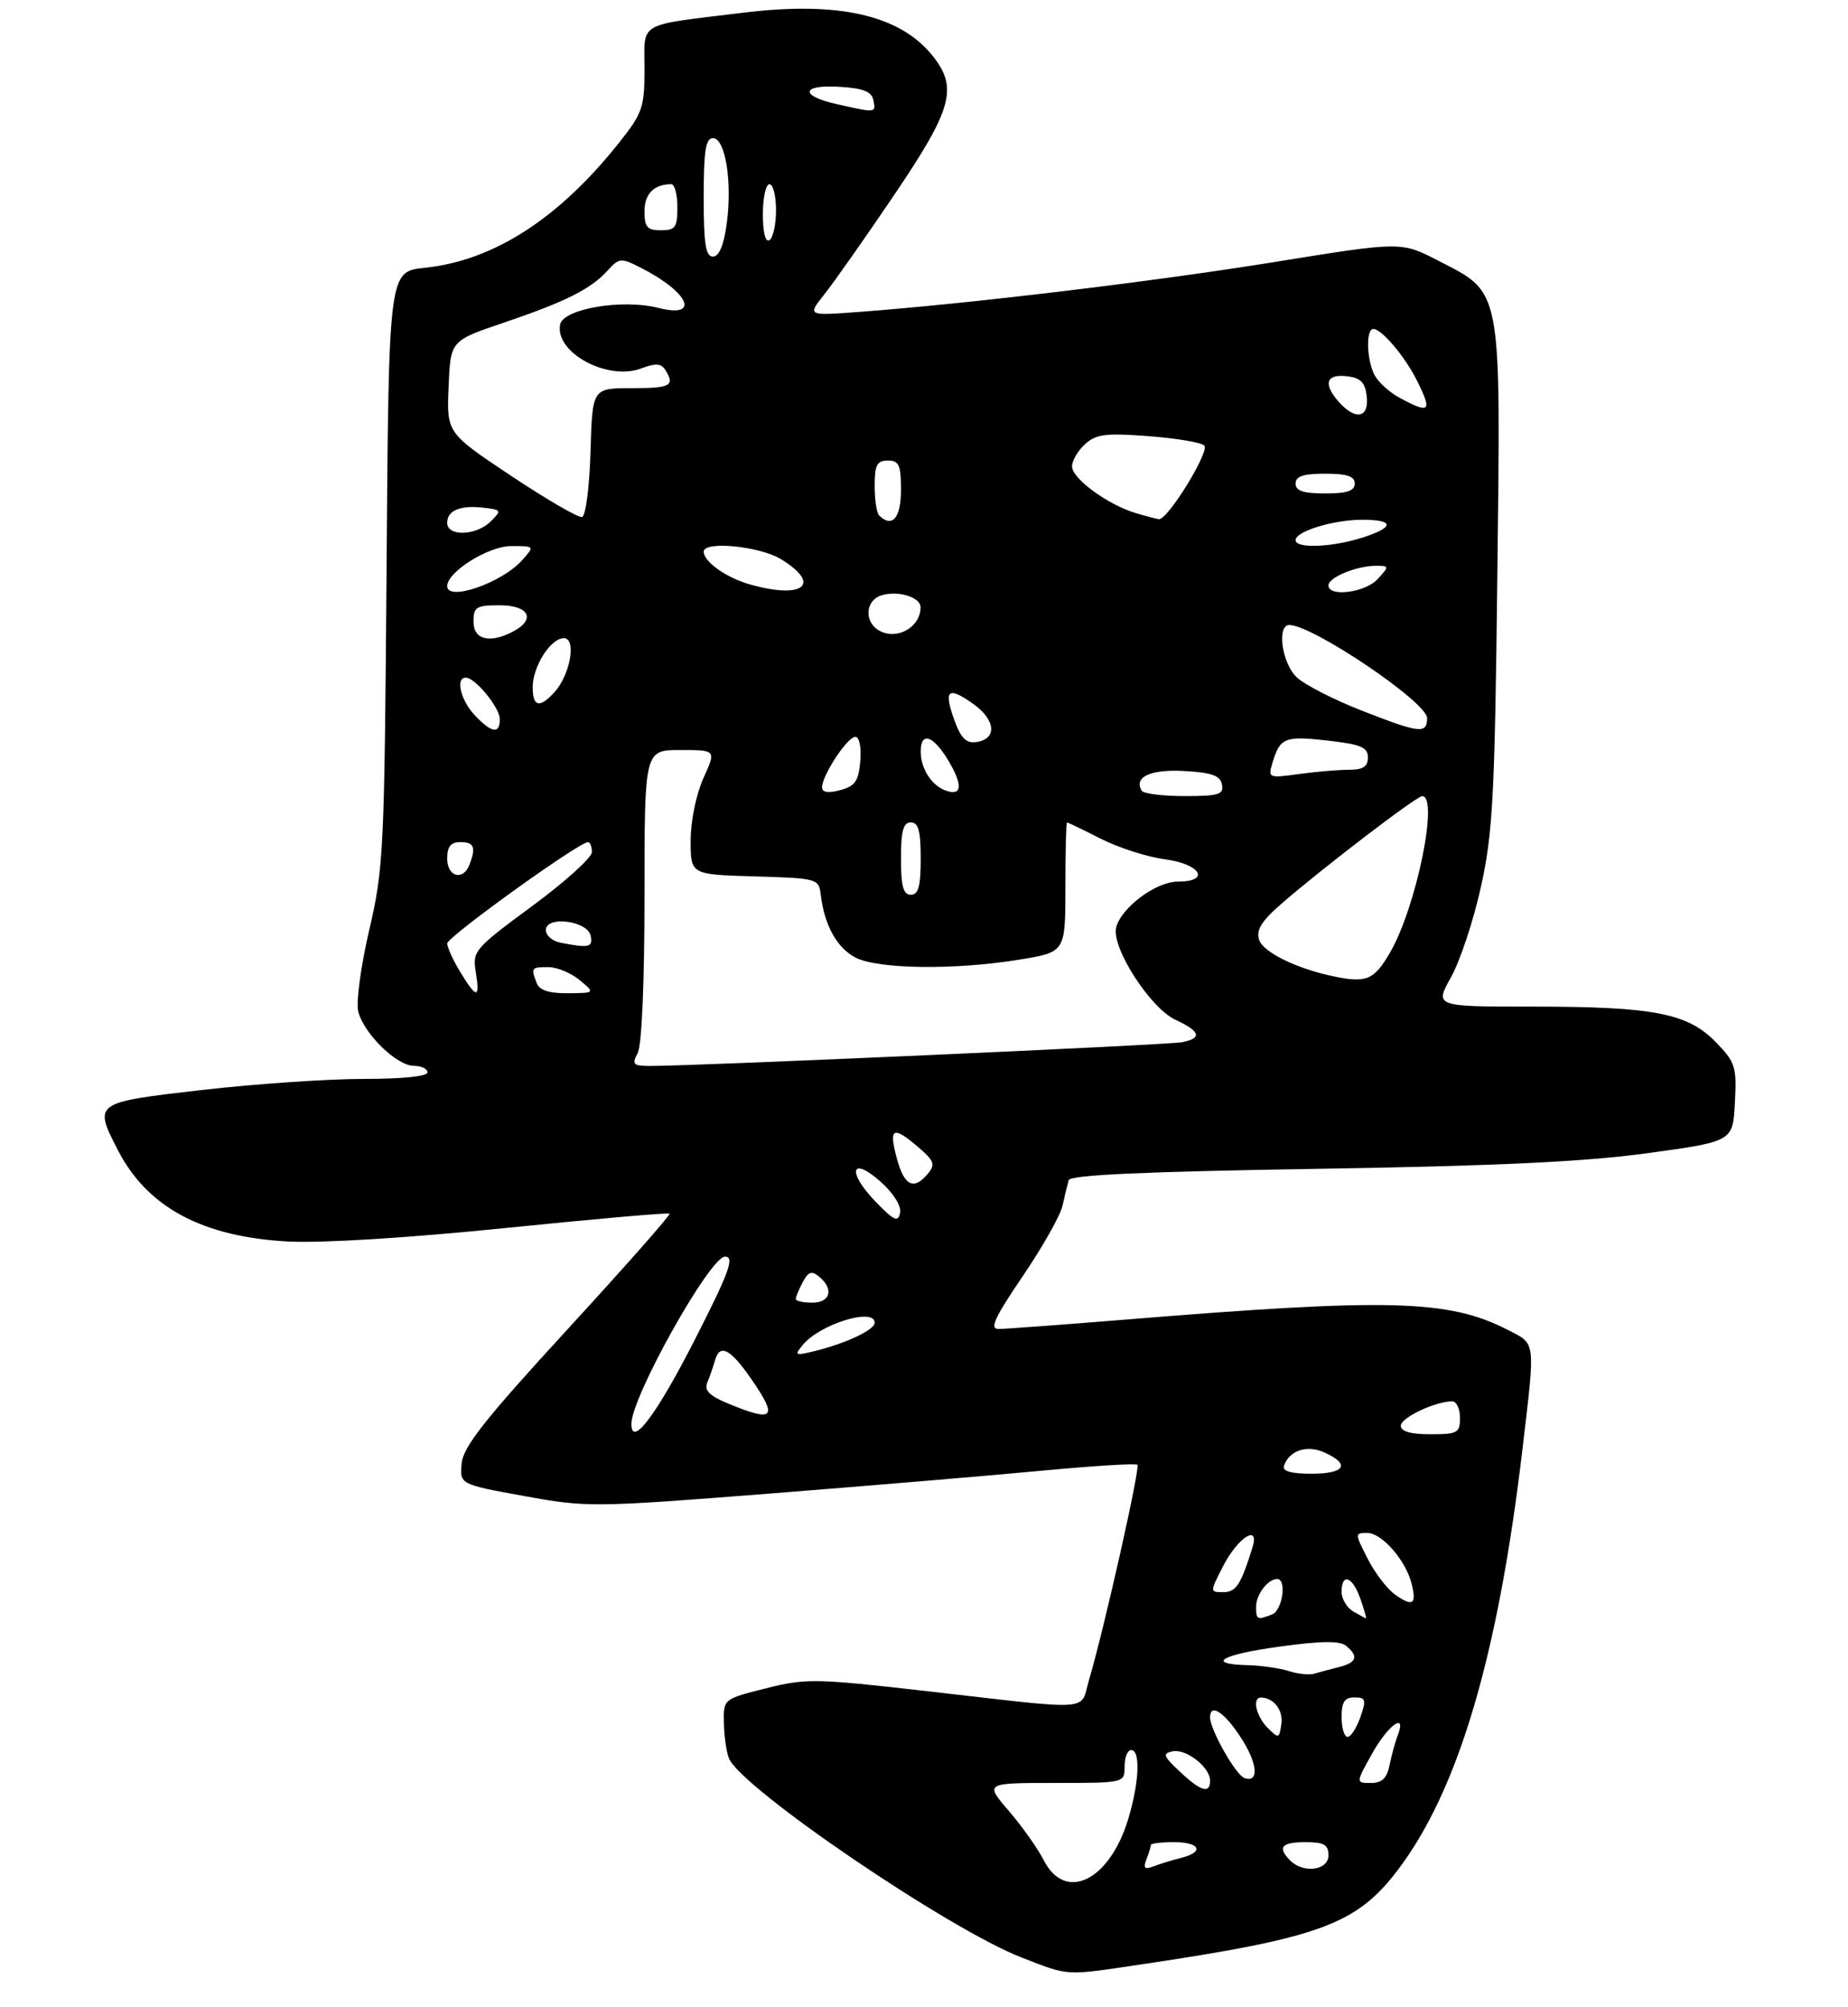 <?xml version="1.0" encoding="UTF-8" standalone="no"?>
<!DOCTYPE svg PUBLIC "-//W3C//DTD SVG 1.1//EN" "http://www.w3.org/Graphics/SVG/1.1/DTD/svg11.dtd" >
<svg xmlns="http://www.w3.org/2000/svg" xmlns:xlink="http://www.w3.org/1999/xlink" version="1.1" viewBox="0 0 281 305">
 <g >
 <path fill="currentColor"
d=" M 174.26 298.47 C 200.65 294.53 206.27 292.45 212.46 284.34 C 221.73 272.21 227.81 251.70 231.53 220.01 C 233.47 203.51 233.58 204.34 229.20 202.10 C 220.24 197.53 211.22 197.30 171.04 200.58 C 161.43 201.36 152.78 202.00 151.82 202.00 C 150.44 202.00 151.25 200.24 155.51 193.98 C 158.51 189.57 161.24 184.74 161.57 183.23 C 161.90 181.73 162.32 180.00 162.50 179.38 C 162.74 178.59 173.92 178.08 200.17 177.66 C 227.58 177.22 240.95 176.59 250.50 175.28 C 263.50 173.50 263.50 173.50 263.80 167.60 C 264.09 162.13 263.88 161.47 260.91 158.41 C 256.64 154.00 251.46 153.00 233.02 153.00 C 218.14 153.00 218.14 153.00 220.64 148.52 C 222.02 146.06 224.07 139.87 225.19 134.77 C 227.00 126.59 227.29 121.05 227.68 87.50 C 228.20 43.24 228.46 44.65 218.67 39.61 C 213.06 36.71 213.06 36.71 193.78 39.83 C 175.30 42.81 147.31 46.17 130.62 47.41 C 122.75 48.00 122.75 48.00 125.34 44.75 C 126.77 42.96 131.55 36.16 135.97 29.63 C 144.76 16.64 145.67 13.40 141.91 8.61 C 136.94 2.29 127.59 0.14 112.92 1.94 C 96.71 3.93 98.00 3.19 98.00 10.49 C 98.00 16.33 97.70 17.20 94.16 21.66 C 84.95 33.25 75.05 39.62 64.56 40.71 C 59.11 41.27 59.11 41.27 58.78 86.38 C 58.46 129.32 58.34 131.98 56.14 141.37 C 54.87 146.82 54.12 152.35 54.47 153.74 C 55.31 157.10 60.33 162.00 62.92 162.00 C 64.07 162.00 65.00 162.45 65.00 163.00 C 65.00 163.60 61.09 164.00 55.25 163.99 C 49.89 163.99 38.86 164.74 30.75 165.67 C 14.25 167.56 14.21 167.59 17.91 174.79 C 22.41 183.54 30.84 188.04 43.95 188.71 C 49.08 188.96 62.30 188.14 76.99 186.64 C 90.46 185.27 101.62 184.29 101.81 184.47 C 101.99 184.66 95.02 192.55 86.32 202.02 C 73.74 215.71 70.44 219.89 70.20 222.42 C 69.90 225.61 69.90 225.61 79.70 227.39 C 89.26 229.13 90.18 229.12 117.00 227.02 C 132.12 225.83 150.80 224.26 158.50 223.53 C 166.20 222.81 172.70 222.40 172.95 222.64 C 173.40 223.07 167.92 247.47 165.62 255.24 C 164.15 260.20 166.87 260.00 140.71 257.02 C 123.96 255.11 122.55 255.09 116.46 256.62 C 110.00 258.24 110.00 258.24 110.07 261.87 C 110.11 263.87 110.45 266.28 110.83 267.24 C 112.60 271.72 144.32 293.29 155.41 297.56 C 162.78 300.40 161.71 300.34 174.26 298.47 Z  M 158.71 282.75 C 157.80 280.96 155.41 277.59 153.40 275.25 C 149.74 271.00 149.74 271.00 160.37 271.00 C 171.00 271.00 171.00 271.00 171.00 268.50 C 171.00 267.12 171.45 266.00 172.00 266.00 C 173.44 266.00 173.23 270.91 171.56 276.46 C 168.73 285.87 161.99 289.17 158.71 282.75 Z  M 174.33 282.59 C 174.70 281.63 175.00 280.65 175.00 280.42 C 175.00 280.19 176.57 280.00 178.50 280.00 C 182.50 280.00 183.18 281.49 179.59 282.39 C 178.27 282.72 176.39 283.30 175.42 283.67 C 174.03 284.20 173.80 283.97 174.33 282.59 Z  M 196.20 282.80 C 194.19 280.79 194.84 280.00 198.50 280.00 C 201.33 280.00 202.00 280.38 202.00 282.00 C 202.00 284.29 198.21 284.81 196.20 282.80 Z  M 179.40 269.28 C 176.87 266.91 176.73 266.52 178.32 266.19 C 180.39 265.78 184.00 268.62 184.00 270.65 C 184.00 272.70 182.59 272.28 179.40 269.28 Z  M 189.22 270.25 C 187.91 269.80 184.00 262.90 184.00 261.04 C 184.00 258.85 186.08 260.16 188.57 263.93 C 191.22 267.93 191.54 271.05 189.22 270.25 Z  M 208.66 266.50 C 211.08 262.17 213.93 260.15 212.54 263.75 C 212.16 264.71 211.61 266.74 211.30 268.25 C 210.89 270.29 210.16 271.00 208.45 271.00 C 206.14 271.00 206.14 271.00 208.66 266.50 Z  M 192.75 262.62 C 190.98 260.84 190.36 257.99 191.75 258.02 C 193.70 258.06 195.14 259.95 194.84 262.05 C 194.52 264.27 194.42 264.29 192.75 262.62 Z  M 204.00 261.00 C 204.00 258.69 204.45 258.00 205.95 258.00 C 207.68 258.00 207.78 258.34 206.85 261.00 C 206.27 262.65 205.40 264.00 204.90 264.00 C 204.41 264.00 204.00 262.65 204.00 261.00 Z  M 196.00 254.00 C 194.62 253.56 191.81 253.15 189.75 253.10 C 183.19 252.93 185.70 251.48 194.69 250.26 C 200.96 249.40 203.75 249.38 204.69 250.16 C 206.62 251.76 206.30 252.71 203.59 253.39 C 202.27 253.72 200.58 254.17 199.84 254.39 C 199.10 254.62 197.38 254.44 196.00 254.00 Z  M 191.00 244.20 C 191.00 242.35 192.79 240.00 194.20 240.00 C 195.70 240.00 195.01 244.78 193.42 245.39 C 191.14 246.27 191.00 246.19 191.00 244.20 Z  M 205.75 244.92 C 204.79 244.36 204.00 243.02 204.00 241.95 C 204.00 239.00 205.67 239.61 206.85 243.00 C 207.43 244.65 207.81 245.99 207.70 245.97 C 207.59 245.95 206.71 245.48 205.75 244.92 Z  M 212.18 242.41 C 210.96 241.56 209.07 239.10 207.97 236.93 C 205.99 233.06 205.99 233.00 207.91 233.00 C 210.12 233.00 213.75 237.15 214.64 240.71 C 215.43 243.86 214.84 244.27 212.18 242.41 Z  M 185.94 238.12 C 188.21 233.67 191.60 231.51 190.43 235.26 C 188.67 240.90 187.95 242.00 186.00 242.00 C 183.96 242.00 183.96 242.00 185.94 238.12 Z  M 195.23 222.82 C 196.02 220.45 198.74 219.56 201.42 220.78 C 205.38 222.58 204.50 224.00 199.42 224.00 C 196.34 224.00 194.96 223.61 195.23 222.82 Z  M 96.01 216.40 C 96.03 212.30 107.96 191.00 110.24 191.00 C 111.76 191.00 110.89 193.37 105.49 203.94 C 99.73 215.19 95.99 220.11 96.01 216.40 Z  M 213.00 216.70 C 213.00 215.48 218.24 213.00 220.82 213.00 C 221.47 213.00 222.00 214.12 222.00 215.50 C 222.00 217.80 221.63 218.00 217.50 218.00 C 214.48 218.00 213.00 217.57 213.00 216.70 Z  M 110.69 213.32 C 107.84 212.14 107.05 211.33 107.56 210.12 C 107.93 209.23 108.46 207.69 108.74 206.71 C 109.46 204.19 111.07 205.03 114.22 209.58 C 118.36 215.56 117.72 216.23 110.69 213.32 Z  M 122.08 204.41 C 124.70 201.24 133.00 198.69 133.00 201.05 C 133.00 202.16 128.47 204.26 123.58 205.43 C 120.90 206.07 120.77 205.98 122.08 204.41 Z  M 121.00 197.43 C 121.00 197.12 121.48 195.97 122.07 194.87 C 122.92 193.27 123.43 193.11 124.57 194.06 C 126.83 195.94 126.27 198.00 123.50 198.00 C 122.12 198.00 121.00 197.75 121.00 197.43 Z  M 133.14 182.65 C 128.74 178.11 129.39 175.59 133.92 179.63 C 135.88 181.39 137.08 183.31 136.86 184.36 C 136.56 185.83 135.93 185.54 133.14 182.65 Z  M 136.35 176.00 C 135.11 171.39 135.79 171.06 139.66 174.39 C 142.05 176.44 142.25 176.99 141.10 178.39 C 138.93 180.99 137.48 180.27 136.35 176.00 Z  M 96.96 160.07 C 97.59 158.90 98.00 149.36 98.00 136.07 C 98.00 114.00 98.00 114.00 103.45 114.00 C 108.90 114.00 108.90 114.00 106.97 118.25 C 105.87 120.67 105.03 124.74 105.02 127.71 C 105.00 132.93 105.00 132.93 114.75 133.21 C 124.32 133.49 124.51 133.55 124.80 136.00 C 125.35 140.63 127.26 144.08 130.09 145.55 C 133.52 147.32 145.31 147.46 155.06 145.85 C 162.00 144.71 162.00 144.71 162.00 134.85 C 162.00 129.43 162.11 125.00 162.25 125.00 C 162.39 125.01 164.70 126.12 167.39 127.49 C 170.08 128.85 174.46 130.26 177.14 130.61 C 182.60 131.34 184.12 134.00 179.08 134.00 C 175.79 134.00 170.52 137.92 169.72 140.95 C 168.94 143.95 174.88 153.21 178.73 155.00 C 182.54 156.77 182.84 157.79 179.75 158.41 C 177.66 158.83 104.91 162.07 98.71 162.02 C 96.27 162.00 96.06 161.76 96.96 160.07 Z  M 69.99 147.75 C 68.90 145.96 68.01 144.01 68.00 143.40 C 68.00 142.41 88.03 128.00 89.41 128.00 C 89.74 128.00 90.00 128.68 90.00 129.52 C 90.00 130.35 85.91 134.05 80.90 137.73 C 72.14 144.19 71.83 144.55 72.34 147.71 C 73.01 151.84 72.49 151.85 69.99 147.75 Z  M 81.61 149.42 C 80.71 147.09 80.78 147.00 83.39 147.00 C 84.70 147.00 86.84 147.89 88.14 148.97 C 90.50 150.93 90.50 150.93 86.36 150.97 C 83.48 150.99 82.03 150.52 81.61 149.42 Z  M 202.50 148.34 C 197.02 147.16 192.04 144.69 191.46 142.86 C 190.97 141.32 191.82 139.98 195.07 137.17 C 201.45 131.67 215.39 121.02 216.25 121.01 C 218.83 120.97 215.35 137.91 211.38 144.75 C 208.90 149.02 207.79 149.47 202.50 148.34 Z  M 85.25 143.29 C 84.01 143.06 83.00 142.19 83.00 141.37 C 83.00 139.13 89.38 139.95 89.82 142.25 C 90.15 144.00 89.58 144.13 85.25 143.29 Z  M 137.00 130.50 C 137.00 126.28 137.35 125.00 138.50 125.00 C 139.65 125.00 140.00 126.28 140.00 130.50 C 140.00 134.72 139.65 136.00 138.50 136.00 C 137.35 136.00 137.00 134.72 137.00 130.50 Z  M 68.00 130.50 C 68.00 128.67 68.53 128.00 70.00 128.00 C 72.09 128.00 72.41 128.78 71.39 131.42 C 70.42 133.95 68.00 133.29 68.00 130.50 Z  M 125.00 119.66 C 125.01 117.84 128.85 112.00 130.05 112.00 C 130.67 112.00 130.99 113.53 130.81 115.68 C 130.55 118.74 130.03 119.49 127.75 120.10 C 125.91 120.59 125.00 120.44 125.00 119.66 Z  M 144.00 120.23 C 141.75 119.54 140.00 116.91 140.00 114.23 C 140.00 111.07 141.98 111.79 144.33 115.82 C 146.38 119.34 146.26 120.94 144.00 120.23 Z  M 173.62 120.20 C 172.33 118.11 174.93 116.90 180.09 117.19 C 184.28 117.43 185.56 117.89 185.81 119.25 C 186.10 120.76 185.32 121.00 180.13 121.00 C 176.82 121.00 173.90 120.64 173.62 120.20 Z  M 193.50 115.90 C 194.65 112.11 195.35 111.83 201.86 112.56 C 206.94 113.14 208.00 113.58 208.00 115.13 C 208.00 116.52 207.27 117.00 205.14 117.00 C 203.57 117.00 200.14 117.29 197.52 117.65 C 192.86 118.29 192.78 118.26 193.50 115.90 Z  M 145.12 109.47 C 143.45 104.83 144.13 104.25 148.00 107.00 C 151.42 109.44 151.65 112.33 148.46 112.79 C 146.92 113.01 146.11 112.20 145.12 109.47 Z  M 72.17 108.69 C 70.03 106.40 69.22 103.00 70.83 103.00 C 72.26 103.00 76.00 107.56 76.00 109.31 C 76.00 111.63 74.75 111.43 72.17 108.69 Z  M 206.94 107.96 C 202.78 106.33 198.39 104.08 197.19 102.96 C 194.93 100.86 194.10 95.00 196.05 95.00 C 199.61 95.00 217.00 106.74 217.00 109.15 C 217.00 111.60 215.88 111.47 206.94 107.96 Z  M 81.00 104.46 C 81.00 101.30 83.73 97.00 85.74 97.00 C 87.68 97.00 86.73 102.53 84.33 105.18 C 82.07 107.69 81.00 107.46 81.00 104.46 Z  M 72.00 94.50 C 72.00 92.25 72.40 92.00 76.00 92.00 C 80.42 92.00 81.52 94.12 78.07 95.96 C 74.52 97.86 72.00 97.25 72.00 94.50 Z  M 133.69 95.85 C 131.37 94.55 131.56 91.27 134.00 90.50 C 136.52 89.70 140.00 90.76 139.98 92.32 C 139.95 95.36 136.39 97.36 133.69 95.85 Z  M 68.00 89.09 C 68.00 86.92 74.26 83.00 77.73 83.00 C 81.31 83.00 81.31 83.00 79.40 85.14 C 76.32 88.60 68.00 91.48 68.00 89.09 Z  M 114.00 88.82 C 110.43 87.81 107.00 85.37 107.00 83.85 C 107.00 82.18 115.51 83.01 118.75 84.99 C 125.03 88.82 122.15 91.14 114.00 88.82 Z  M 202.00 88.98 C 202.00 87.76 206.27 86.00 209.22 86.00 C 211.25 86.00 211.26 86.06 209.50 88.00 C 207.63 90.07 202.00 90.80 202.00 88.98 Z  M 197.00 82.10 C 197.00 80.76 202.76 79.00 207.15 79.00 C 212.12 79.00 212.06 80.18 207.02 81.76 C 202.36 83.21 197.00 83.39 197.00 82.10 Z  M 68.00 79.47 C 68.00 77.57 69.99 76.75 73.60 77.18 C 76.25 77.49 76.30 77.58 74.62 79.25 C 72.41 81.44 68.00 81.59 68.00 79.47 Z  M 77.71 72.32 C 67.92 65.80 67.92 65.80 68.21 58.79 C 68.50 51.79 68.50 51.79 76.50 49.08 C 85.98 45.87 89.84 43.94 92.37 41.14 C 94.14 39.19 94.41 39.16 97.37 40.66 C 104.77 44.40 106.57 48.44 100.11 46.80 C 94.61 45.40 85.64 46.93 85.17 49.33 C 84.35 53.60 92.40 57.94 97.52 55.99 C 99.67 55.18 100.53 55.23 101.15 56.21 C 102.68 58.63 102.00 59.00 96.04 59.00 C 90.07 59.00 90.07 59.00 89.79 68.67 C 89.63 74.04 89.06 78.45 88.50 78.59 C 87.95 78.72 83.09 75.90 77.71 72.32 Z  M 133.67 78.33 C 133.30 77.97 133.00 75.94 133.00 73.83 C 133.00 70.67 133.35 70.00 135.00 70.00 C 136.70 70.00 137.00 70.67 137.00 74.50 C 137.00 78.75 135.64 80.31 133.67 78.33 Z  M 172.65 77.97 C 168.44 76.71 163.01 72.73 163.01 70.90 C 163.00 70.03 163.90 68.50 164.99 67.51 C 166.68 65.98 168.14 65.80 174.62 66.29 C 178.83 66.61 182.65 67.25 183.12 67.72 C 183.99 68.59 177.54 79.07 176.22 78.91 C 175.83 78.87 174.22 78.44 172.65 77.97 Z  M 197.00 73.50 C 197.00 72.39 198.17 72.00 201.50 72.00 C 204.83 72.00 206.00 72.39 206.00 73.50 C 206.00 74.61 204.83 75.00 201.50 75.00 C 198.17 75.00 197.00 74.61 197.00 73.50 Z  M 203.65 61.17 C 201.16 58.41 201.59 56.82 204.75 57.18 C 206.91 57.43 207.57 58.09 207.82 60.25 C 208.19 63.50 206.17 63.95 203.65 61.17 Z  M 212.78 60.44 C 211.28 59.63 209.59 58.10 209.03 57.05 C 207.80 54.75 207.66 50.00 208.83 50.00 C 210.07 50.00 213.56 54.10 215.38 57.70 C 217.85 62.59 217.47 62.99 212.78 60.44 Z  M 107.00 30.00 C 107.00 22.92 107.30 21.00 108.41 21.00 C 110.30 21.00 111.37 27.68 110.50 34.02 C 110.05 37.31 109.33 39.00 108.41 39.00 C 107.30 39.00 107.00 37.07 107.00 30.00 Z  M 116.00 32.56 C 116.00 30.05 116.45 28.00 117.00 28.00 C 117.55 28.00 118.00 29.77 118.00 31.94 C 118.00 34.11 117.55 36.16 117.00 36.50 C 116.39 36.88 116.00 35.34 116.00 32.56 Z  M 98.00 32.11 C 98.00 29.46 99.45 28.00 102.08 28.00 C 102.59 28.00 103.00 29.57 103.00 31.50 C 103.00 34.57 102.69 35.00 100.50 35.00 C 98.41 35.00 98.00 34.53 98.00 32.11 Z  M 127.25 15.83 C 121.50 14.55 121.82 12.81 127.74 13.20 C 131.31 13.42 132.56 13.93 132.81 15.25 C 133.18 17.18 133.25 17.18 127.25 15.83 Z "/>
</g>
</svg>